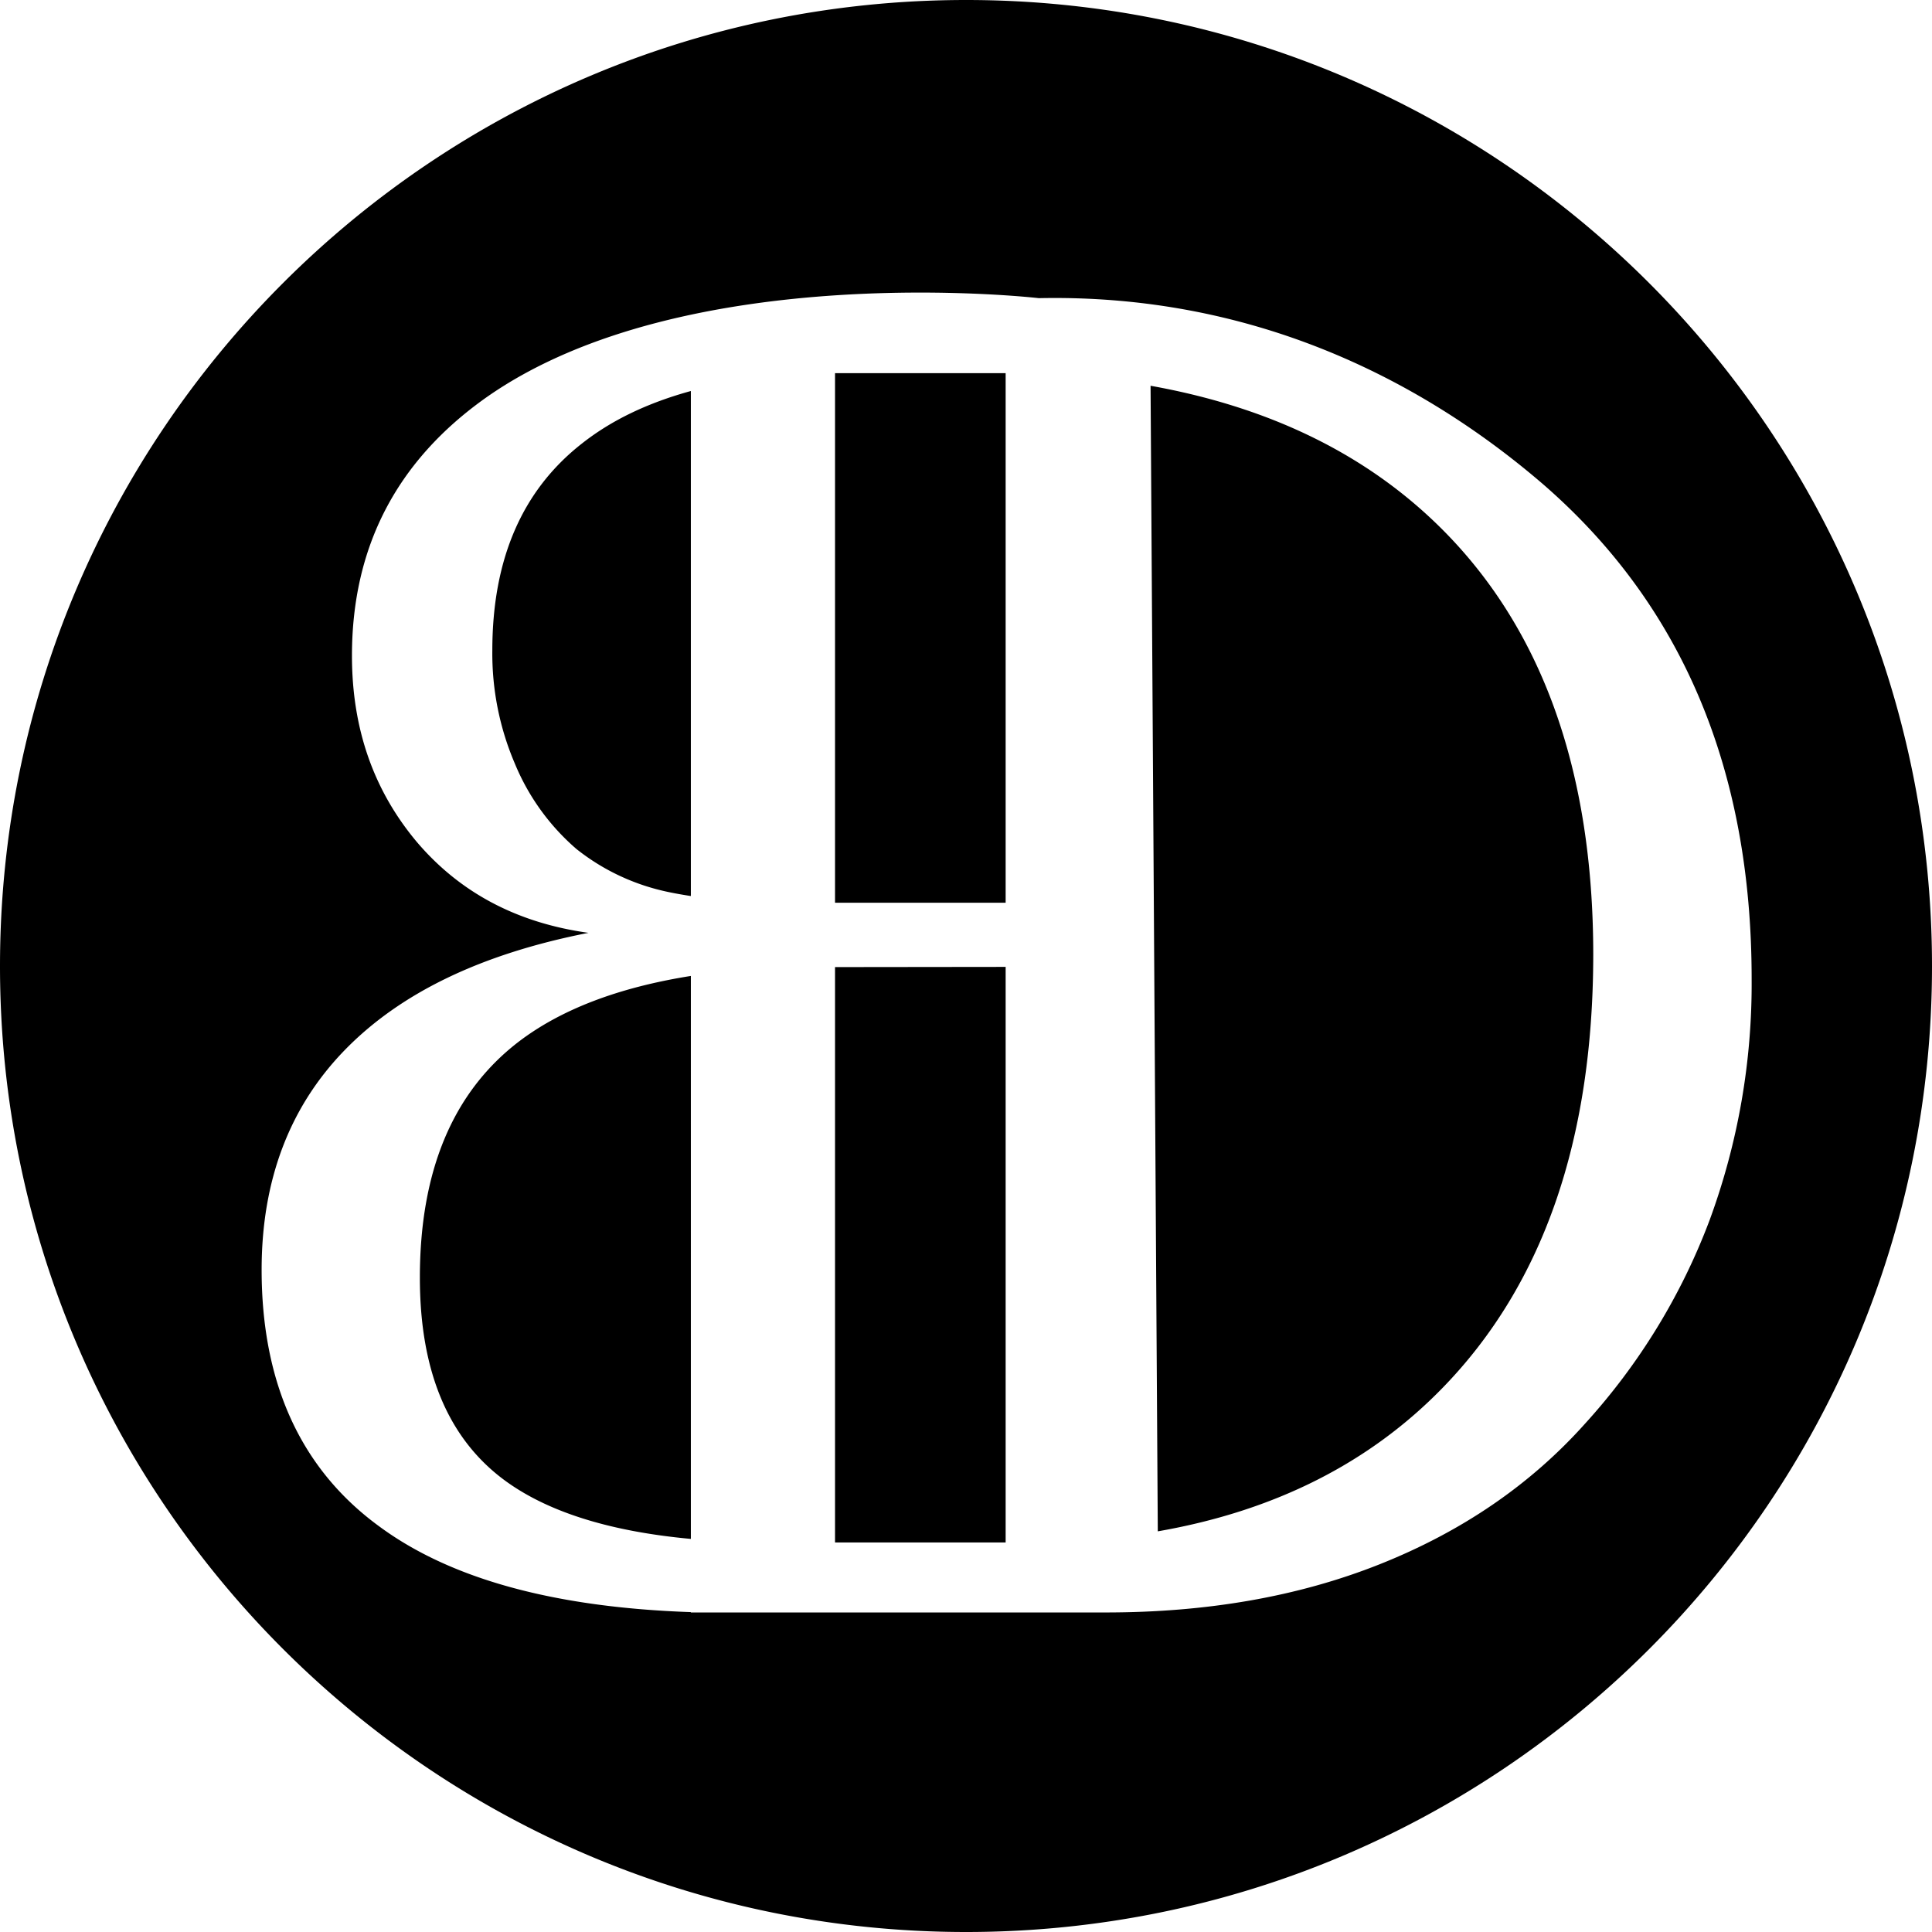 <svg id="Warstwa_1" data-name="Warstwa 1" xmlns="http://www.w3.org/2000/svg" viewBox="0 0 390.34 390.34"><defs><style>.cls-1{fill:#000000;fill-rule:evenodd;}</style></defs><title>logo_czarne</title><path class="cls-1" d="M218.3,111.36c107.75,0,195.14,87.39,195.14,195.2S326.05,501.7,218.3,501.7,23.1,414.3,23.1,306.56s87.39-195.2,195.2-195.2Zm-26.49,75.39v107h34.47v-107H191.81Zm0,120V423h34.47V306.71Zm65.21,114q35.36-6.15,57.61-29.06,30.3-31.18,30.37-87.39c0-37.55-10.54-66.61-31.54-87q-22.29-21.63-57.9-28Zm-94.34,16.39v-.07c-27.52-.95-48.53-6.66-63-17.35-15.81-11.56-23.72-28.91-23.72-51.82,0-18.08,5.64-32.94,16.84-44.43S120.3,304.08,142,299.83q-21.63-3-34.69-18.37c-8.71-10.39-13.1-22.84-13.1-37.62q0-33,27.15-52.19c40.33-28.33,111.62-20.05,111.62-20.05,42.24-.88,76.34,15.66,101.74,37.47Q377,245.63,377,309.13a138.23,138.23,0,0,1-8.49,48.74,128,128,0,0,1-25.11,41.06c-11.12,12.45-25,21.89-41.57,28.48s-35.06,9.73-55.34,9.73h-83.8Zm0-14.86V308.54q-22.06,3.51-34.92,13.39c-13.17,10.18-19.83,26-19.83,47.58q0,28.11,16.91,40.77c8.63,6.44,21.22,10.47,37.84,12Zm0-129.92v-102c-8.79,2.42-16.11,5.93-22.11,10.69q-18,14.16-18,41.72a56.46,56.46,0,0,0,4.54,22.84,45.91,45.91,0,0,0,12.44,17.27,44.17,44.17,0,0,0,17,8.34c1.76.44,3.81.81,6.08,1.17Z" transform="translate(-23.1 -111.36)"/></svg>